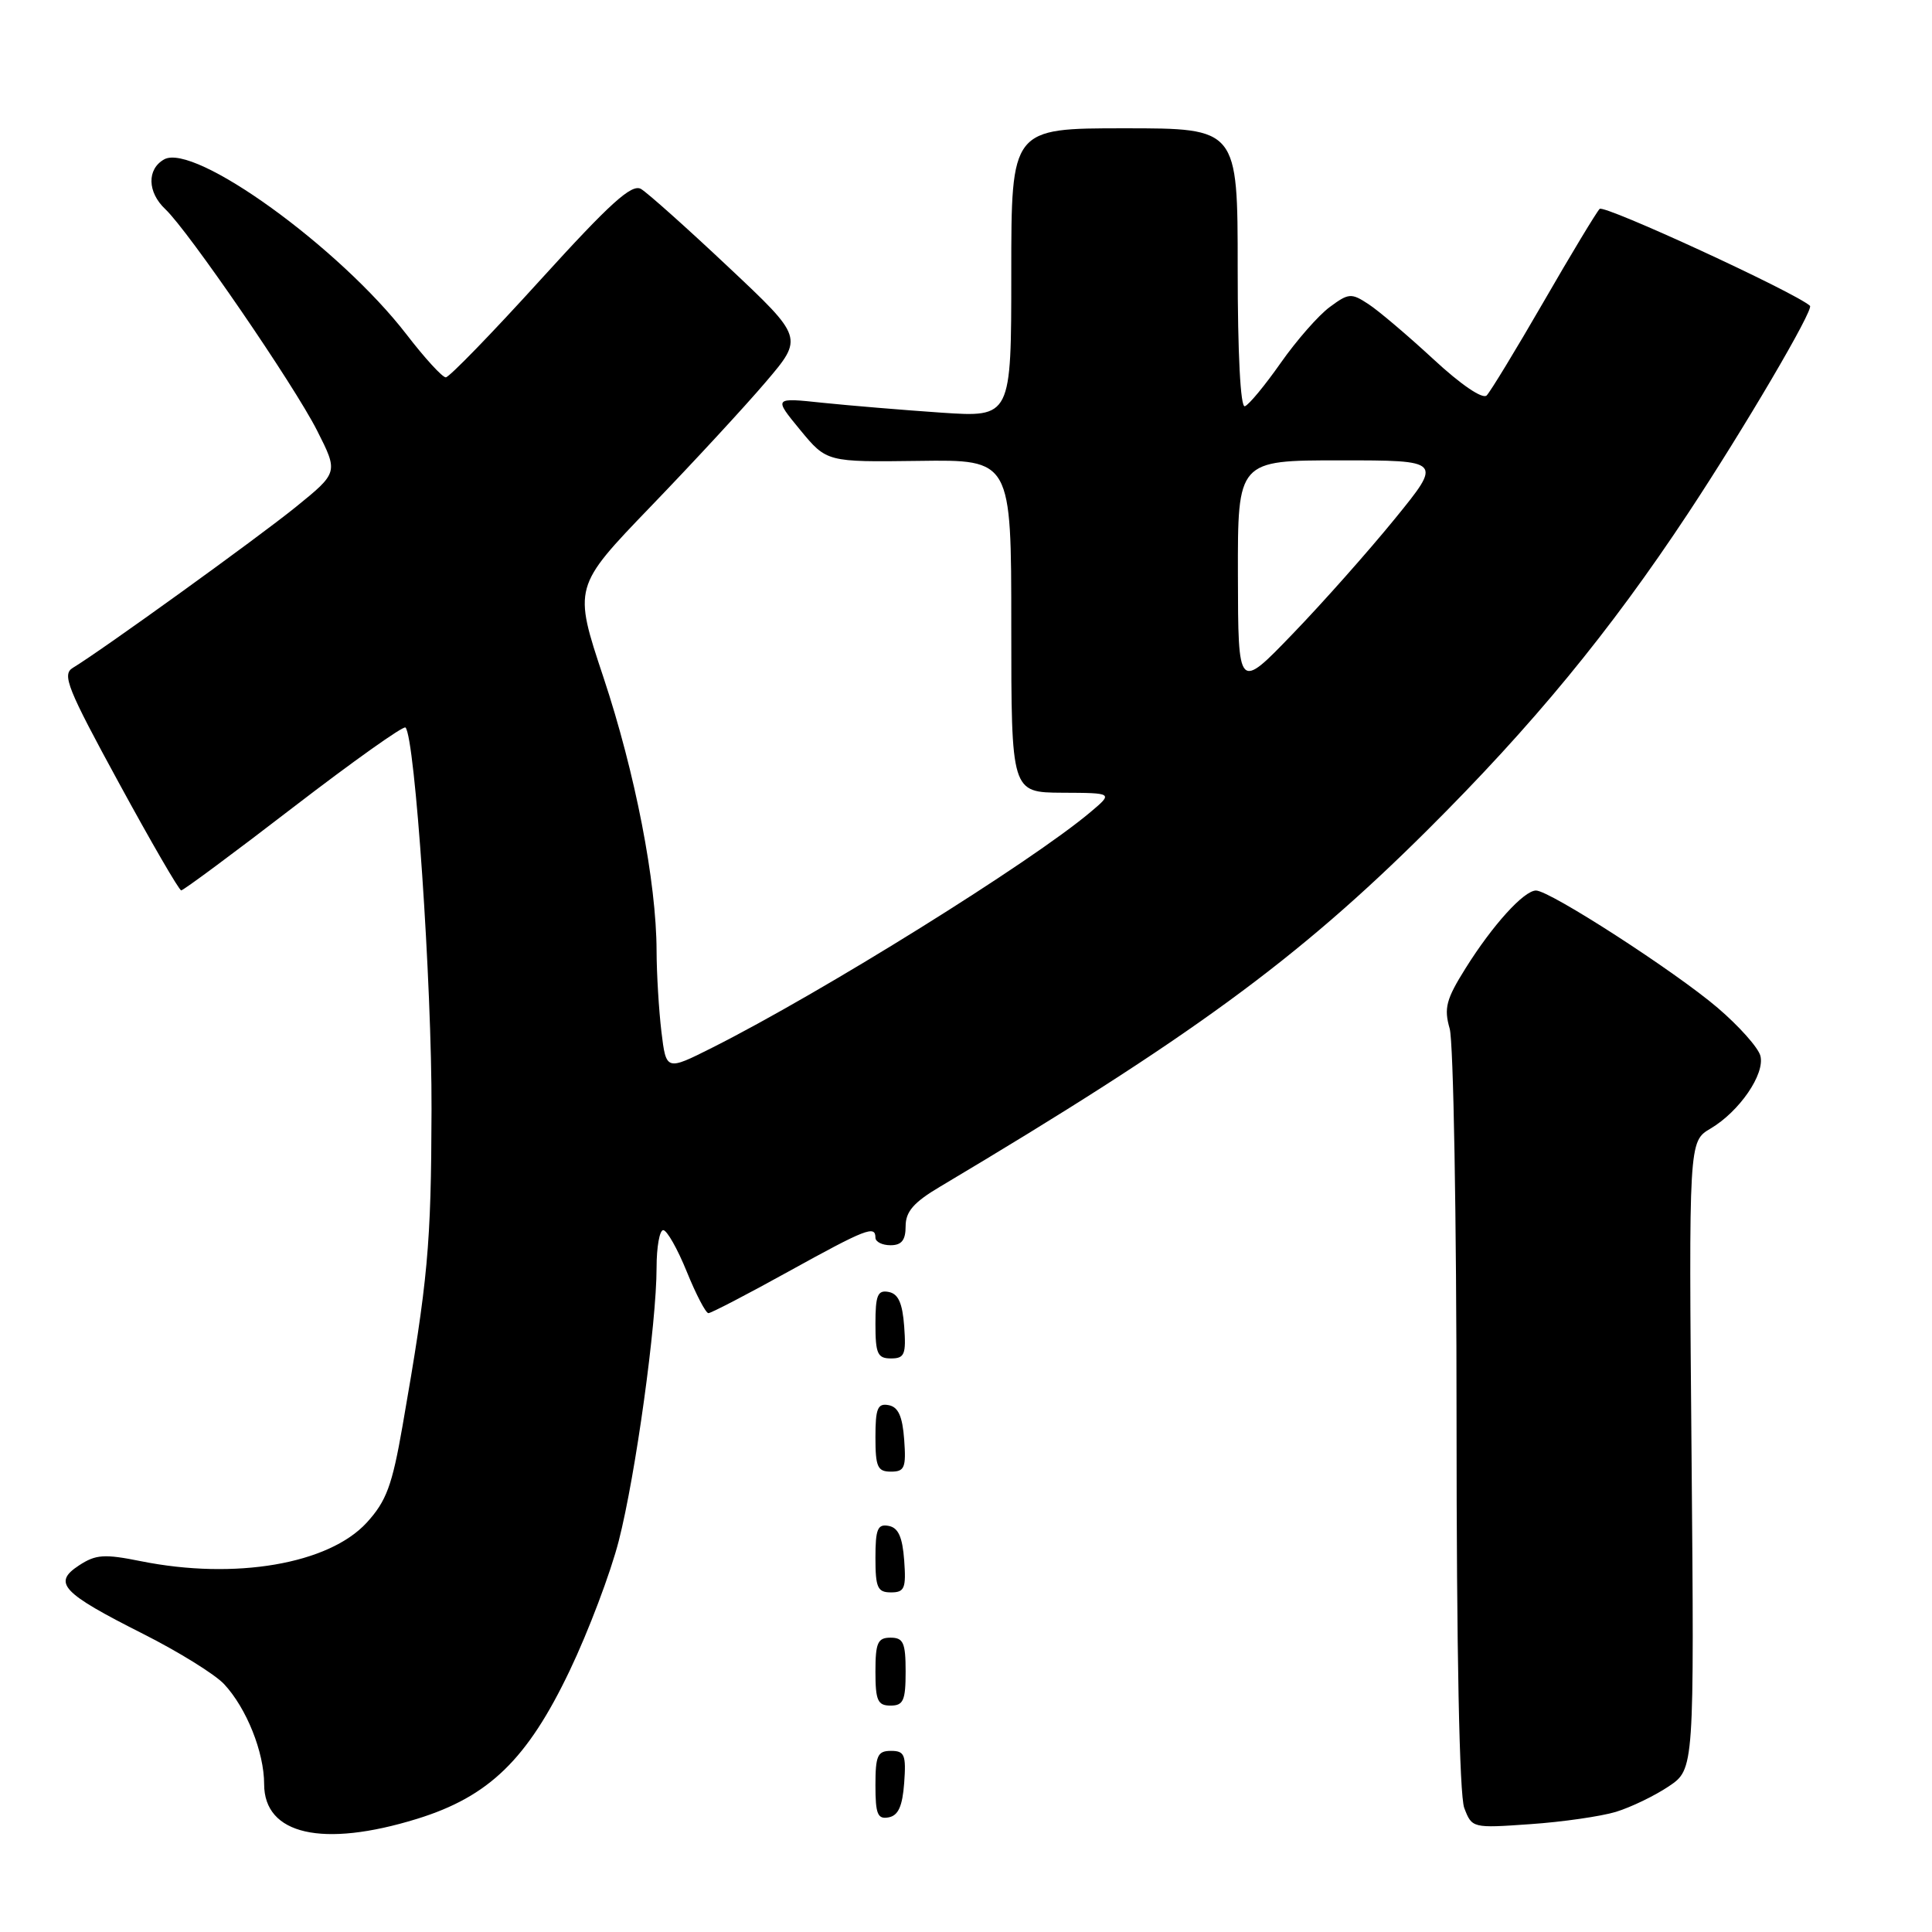 <?xml version="1.0" encoding="UTF-8" standalone="no"?>
<!DOCTYPE svg PUBLIC "-//W3C//DTD SVG 1.1//EN" "http://www.w3.org/Graphics/SVG/1.1/DTD/svg11.dtd" >
<svg xmlns="http://www.w3.org/2000/svg" xmlns:xlink="http://www.w3.org/1999/xlink" version="1.1" viewBox="0 0 256 256">
 <g >
 <path fill="currentColor"
d=" M 55.25 241.01 C 64.80 238.06 69.88 233.12 75.49 221.36 C 77.99 216.13 80.91 208.39 81.99 204.17 C 84.22 195.47 87.00 175.36 87.00 167.95 C 87.00 165.23 87.40 163.00 87.88 163.00 C 88.37 163.00 89.77 165.47 91.00 168.50 C 92.23 171.53 93.52 174.00 93.87 174.00 C 94.21 174.00 98.98 171.53 104.45 168.50 C 114.77 162.80 116.00 162.32 116.00 164.00 C 116.00 164.55 116.90 165.00 118.00 165.00 C 119.47 165.00 120.00 164.33 120.00 162.48 C 120.00 160.54 121.07 159.31 124.58 157.23 C 157.77 137.47 171.92 127.12 189.10 110.03 C 203.10 96.10 213.29 83.73 223.69 68.00 C 231.10 56.79 240.37 41.02 239.83 40.52 C 237.86 38.74 212.54 27.07 211.96 27.68 C 211.53 28.13 208.18 33.67 204.53 40.00 C 200.87 46.33 197.48 51.91 196.99 52.40 C 196.46 52.93 193.57 50.97 189.94 47.60 C 186.55 44.47 182.68 41.18 181.33 40.30 C 179.05 38.80 178.70 38.83 176.19 40.69 C 174.71 41.78 171.79 45.11 169.70 48.09 C 167.61 51.07 165.48 53.65 164.95 53.83 C 164.37 54.04 164.00 46.91 164.00 35.58 C 164.00 17.00 164.00 17.00 149.00 17.00 C 134.00 17.00 134.00 17.00 134.00 36.15 C 134.00 55.30 134.00 55.30 124.75 54.68 C 119.66 54.33 112.58 53.74 109.00 53.37 C 102.50 52.68 102.50 52.68 106.02 56.96 C 109.54 61.23 109.54 61.23 121.77 61.07 C 134.00 60.90 134.00 60.90 134.00 82.95 C 134.00 105.00 134.00 105.00 140.75 105.04 C 147.50 105.07 147.50 105.07 144.50 107.60 C 136.62 114.25 108.89 131.52 94.38 138.82 C 88.27 141.89 88.27 141.89 87.64 136.70 C 87.30 133.84 87.01 129.03 87.00 126.00 C 86.98 116.86 84.17 102.41 79.96 89.75 C 75.97 77.77 75.97 77.77 86.23 67.11 C 91.88 61.25 98.74 53.82 101.48 50.60 C 106.47 44.74 106.47 44.74 96.48 35.35 C 90.99 30.18 85.80 25.55 84.94 25.04 C 83.71 24.32 80.88 26.88 71.63 37.06 C 65.17 44.18 59.52 50.00 59.07 50.00 C 58.61 50.00 56.28 47.45 53.87 44.32 C 44.99 32.79 25.74 18.89 21.75 21.12 C 19.45 22.41 19.52 25.47 21.90 27.71 C 24.96 30.59 38.95 50.99 42.02 57.06 C 44.83 62.61 44.83 62.61 39.17 67.20 C 33.98 71.39 13.55 86.13 9.64 88.50 C 8.19 89.38 8.94 91.24 15.75 103.73 C 20.01 111.56 23.73 117.97 24.01 117.98 C 24.29 117.99 30.98 113.03 38.88 106.95 C 46.78 100.88 53.46 96.13 53.73 96.40 C 54.99 97.66 57.23 130.46 57.18 147.00 C 57.13 165.07 56.71 169.61 53.34 188.93 C 51.96 196.85 51.20 198.90 48.59 201.76 C 43.55 207.25 31.15 209.37 18.69 206.87 C 13.82 205.89 12.70 205.96 10.46 207.43 C 6.94 209.74 8.18 211.06 18.95 216.49 C 23.65 218.86 28.49 221.86 29.70 223.16 C 32.67 226.35 35.00 232.18 35.00 236.41 C 35.00 243.11 42.74 244.87 55.25 241.01 Z  M 214.12 240.08 C 216.11 239.47 219.26 237.95 221.12 236.70 C 224.50 234.42 224.50 234.42 224.14 192.83 C 223.77 151.25 223.77 151.25 226.64 149.55 C 230.49 147.28 233.89 142.31 233.26 139.90 C 232.98 138.82 230.44 135.97 227.61 133.55 C 221.94 128.71 205.36 118.00 203.53 118.00 C 201.93 118.00 197.78 122.57 194.19 128.31 C 191.62 132.41 191.31 133.59 192.09 136.30 C 192.59 138.05 193.00 161.40 193.00 188.18 C 193.00 218.97 193.38 237.86 194.02 239.56 C 195.04 242.24 195.10 242.25 202.77 241.71 C 207.02 241.42 212.13 240.68 214.12 240.08 Z  M 119.81 236.24 C 120.08 232.53 119.86 232.00 118.06 232.00 C 116.28 232.00 116.00 232.62 116.00 236.57 C 116.00 240.39 116.29 241.09 117.75 240.81 C 119.03 240.57 119.58 239.34 119.81 236.24 Z  M 120.00 221.50 C 120.00 217.67 119.70 217.00 118.00 217.00 C 116.30 217.00 116.00 217.67 116.00 221.50 C 116.00 225.33 116.30 226.00 118.00 226.00 C 119.70 226.00 120.00 225.33 120.00 221.50 Z  M 119.81 206.76 C 119.58 203.66 119.03 202.43 117.75 202.19 C 116.29 201.91 116.00 202.61 116.00 206.43 C 116.00 210.38 116.28 211.00 118.06 211.00 C 119.86 211.00 120.08 210.47 119.81 206.76 Z  M 119.81 190.76 C 119.58 187.66 119.03 186.43 117.75 186.19 C 116.29 185.91 116.00 186.61 116.00 190.43 C 116.00 194.38 116.28 195.00 118.06 195.00 C 119.86 195.00 120.08 194.47 119.81 190.76 Z  M 119.81 175.76 C 119.58 172.66 119.03 171.43 117.75 171.19 C 116.29 170.91 116.00 171.61 116.00 175.43 C 116.00 179.38 116.28 180.00 118.06 180.00 C 119.86 180.00 120.08 179.47 119.81 175.76 Z  M 164.03 76.25 C 164.00 61.00 164.00 61.00 177.56 61.00 C 191.13 61.00 191.13 61.00 184.82 68.75 C 181.35 73.01 175.26 79.88 171.28 84.00 C 164.06 91.50 164.06 91.50 164.03 76.25 Z "/>
</g>
</svg>